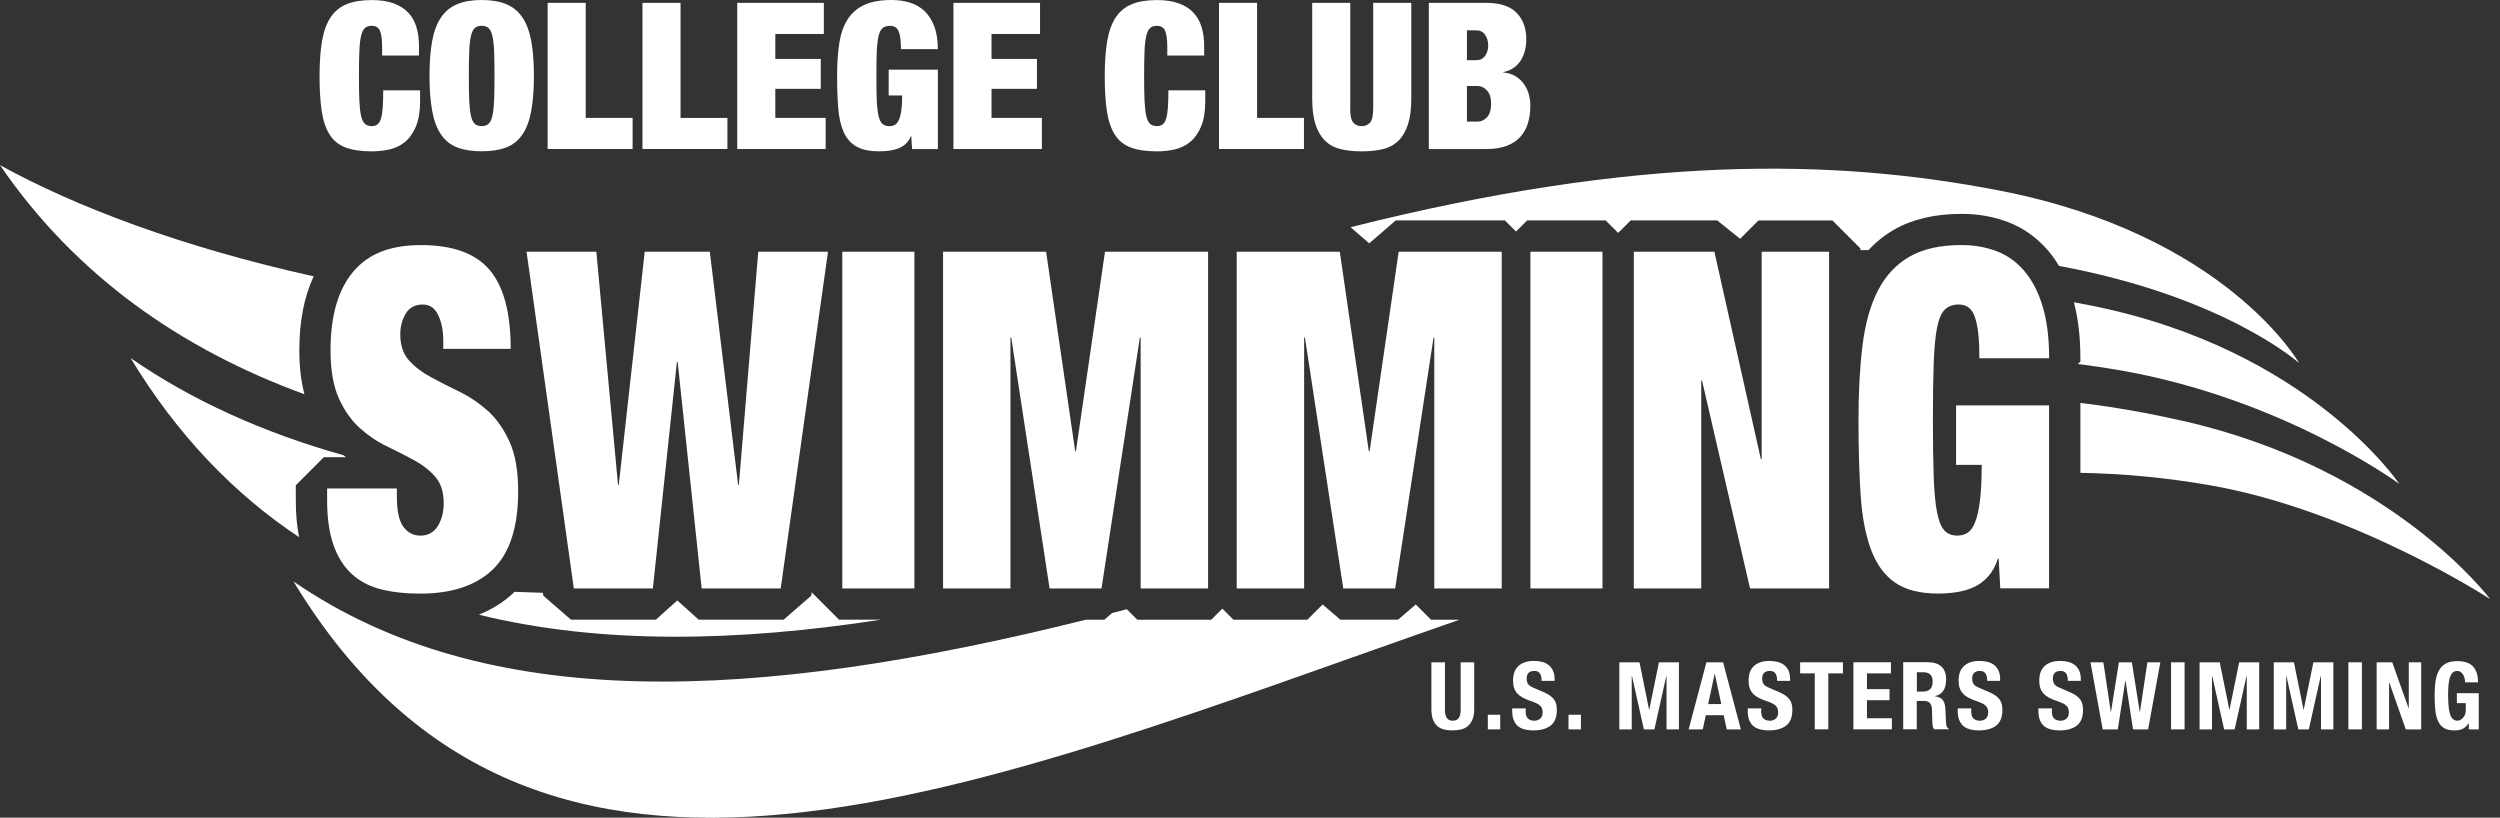 <?xml version="1.0" encoding="UTF-8"?>
<svg id="Layer_1" xmlns="http://www.w3.org/2000/svg" version="1.1" viewBox="0 0 638.87 208.96">
  <rect x="0" y="0" width="638.87" height="208.96" fill="#333333" stroke="none"/>
  <!-- Generator: Adobe Illustrator 29.5.1, SVG Export Plug-In . SVG Version: 2.1.0 Build 141)  -->
  <defs>
    <style>
      .st0 {
        fill: #fff;
      }
    </style>
  </defs>
  <rect class="st0" x="215.25" y="64.33" width="18.42" height="86.05"/>
  <polygon class="st0" points="274.95 115.31 274.76 115.31 267.33 64.33 241 64.33 241 150.38 258.22 150.38 258.22 86.26 258.42 86.26 268.22 150.38 281.49 150.38 291.29 86.26 291.49 86.26 291.49 150.38 308.72 150.38 308.72 64.33 282.38 64.33 274.95 115.31"/>
  <polygon class="st0" points="188.82 123.87 188.62 123.87 181.39 64.33 164.76 64.33 158.13 123.87 157.93 123.87 152.39 64.33 134.56 64.33 146.64 150.38 166.84 150.38 172.98 92.53 173.18 92.53 179.31 150.38 199.51 150.38 211.59 64.33 193.77 64.33 188.82 123.87"/>
  <path class="st0" d="M124.57,104.94c-2.24-2.01-4.65-3.63-7.23-4.88-2.58-1.24-4.99-2.47-7.23-3.68-2.24-1.2-4.11-2.63-5.59-4.28-1.49-1.65-2.23-3.88-2.23-6.69,0-1.93.46-3.68,1.39-5.24.92-1.57,2.38-2.35,4.35-2.35,1.78,0,3.1.9,3.96,2.71s1.29,4,1.29,6.57v2.05h17.23c0-9.24-1.8-15.97-5.4-20.19s-9.42-6.33-17.48-6.33-13.6,2.29-17.42,6.87c-3.83,4.58-5.74,11.25-5.74,20.01,0,5.06.71,9.16,2.13,12.29s3.2,5.66,5.35,7.59c2.14,1.93,4.47,3.5,6.98,4.7s4.83,2.39,6.98,3.56c2.14,1.17,3.93,2.57,5.35,4.22s2.13,3.88,2.13,6.69c0,2.33-.51,4.3-1.53,5.91s-2.49,2.41-4.41,2.41c-1.78,0-3.23-.74-4.35-2.23-1.12-1.49-1.68-4.08-1.68-7.77v-2.05h-17.82v3.01c0,4.5.53,8.28,1.59,11.33,1.05,3.05,2.59,5.53,4.6,7.41,2.01,1.89,4.49,3.21,7.43,3.98,2.94.76,6.32,1.14,10.15,1.14,8.12,0,14.32-2.07,18.61-6.21,4.29-4.14,6.44-10.79,6.44-19.95,0-5.22-.74-9.46-2.23-12.71-1.49-3.25-3.35-5.89-5.59-7.9h-.03Z"/>
  <polygon class="st0" points="350 115.31 349.8 115.31 342.38 64.33 316.04 64.33 316.04 150.38 333.27 150.38 333.27 86.26 333.47 86.26 343.27 150.38 356.53 150.38 366.34 86.26 366.53 86.26 366.53 150.38 383.76 150.38 383.76 64.33 357.43 64.33 350 115.31"/>
  <path class="st0" d="M499.89,118.8h6.53c0,3.7-.15,6.73-.44,9.1-.3,2.37-.71,4.22-1.24,5.54-.53,1.33-1.17,2.23-1.93,2.71-.76.48-1.63.72-2.62.72-1.39,0-2.49-.44-3.32-1.33-.82-.88-1.45-2.45-1.88-4.7s-.71-5.28-.84-9.1-.2-8.62-.2-14.4.06-10.59.2-14.4c.13-3.81.41-6.85.84-9.1s1.09-3.81,1.98-4.7c.89-.88,2.09-1.33,3.61-1.33,2.18,0,3.6,1.25,4.26,3.74.66,2.09.99,5.42.99,10h17.82c0-5.22-.56-9.66-1.68-13.32s-2.67-6.65-4.66-8.98c-1.98-2.33-4.34-4.02-7.08-5.06-2.74-1.04-5.73-1.57-8.96-1.57-5.41,0-9.83.98-13.27,2.95-3.43,1.97-6.12,4.84-8.07,8.62s-3.27,8.44-3.96,13.98c-.69,5.55-1.04,11.93-1.04,19.16s.18,13.5.54,19.04c.36,5.55,1.24,10.21,2.62,13.98,1.39,3.78,3.43,6.61,6.14,8.5,2.71,1.89,6.4,2.83,11.09,2.83,1.59,0,3.15-.12,4.7-.36,1.55-.24,3-.66,4.35-1.27,1.35-.6,2.58-1.51,3.66-2.71,1.09-1.2,1.93-2.73,2.53-4.58h.2l.4,7.59h12.47v-46.76h-23.76v15.19l.02.02Z"/>
  <polygon class="st0" points="450.19 117.36 449.99 117.36 438.11 64.33 417.52 64.33 417.52 150.38 434.75 150.38 434.75 97.23 434.95 97.23 447.22 150.38 467.42 150.38 467.42 64.33 450.19 64.33 450.19 117.36"/>
  <rect class="st0" x="391.09" y="64.33" width="18.42" height="86.05"/>
  <g>
    <path class="st0" d="M97.05,7.74c-.42-.77-1.1-1.15-2.04-1.15-.73,0-1.32.19-1.75.58-.44.38-.77,1.06-.99,2.04-.23.98-.38,2.29-.44,3.95-.07,1.66-.1,3.74-.1,6.25s.03,4.6.1,6.25c.07,1.66.22,2.97.44,3.95.23.98.56,1.66.99,2.04.44.38,1.02.58,1.75.58.59,0,1.08-.15,1.46-.44.38-.3.68-.79.89-1.49.21-.7.36-1.63.44-2.8.09-1.17.13-2.64.13-4.42h9.42v2.77c0,2.62-.35,4.76-1.05,6.44s-1.62,2.99-2.77,3.95c-1.15.96-2.47,1.6-3.95,1.94-1.48.33-3.01.5-4.58.5-2.72,0-4.95-.33-6.7-.99-1.74-.66-3.1-1.77-4.08-3.32s-1.65-3.56-2.01-6.02c-.37-2.46-.55-5.43-.55-8.92s.22-6.57.65-9.05c.44-2.48,1.18-4.48,2.22-6.02,1.05-1.53,2.42-2.64,4.13-3.32,1.71-.68,3.82-1.02,6.33-1.02,2.2,0,4.06.28,5.6.84,1.53.56,2.78,1.35,3.74,2.38.96,1.03,1.66,2.27,2.09,3.71.44,1.45.65,3.08.65,4.89v2.35h-9.42v-2.09c0-2.13-.21-3.58-.63-4.34l.03-.02Z"/>
    <path class="st0" d="M110.44,10.49c.45-2.46,1.2-4.46,2.25-6.02,1.05-1.55,2.42-2.69,4.13-3.4C118.53.36,120.62,0,123.1,0s4.57.36,6.28,1.07c1.71.72,3.09,1.85,4.13,3.4,1.05,1.55,1.8,3.56,2.25,6.02s.68,5.43.68,8.92-.23,6.46-.68,8.92-1.2,4.47-2.25,6.02-2.42,2.66-4.13,3.32c-1.71.66-3.8.99-6.28.99s-4.57-.33-6.28-.99-3.09-1.77-4.13-3.32c-1.05-1.55-1.8-3.56-2.25-6.02-.45-2.46-.68-5.43-.68-8.92s.23-6.46.68-8.92ZM119.91,25.66c.07,1.66.22,2.97.44,3.95.23.98.56,1.66.99,2.04.44.38,1.02.58,1.75.58s1.32-.19,1.75-.58c.44-.38.77-1.06.99-2.04.23-.98.37-2.29.44-3.95s.1-3.74.1-6.25-.03-4.6-.1-6.25c-.07-1.66-.22-2.97-.44-3.95-.23-.98-.56-1.66-.99-2.04-.44-.38-1.02-.58-1.75-.58s-1.32.19-1.75.58c-.44.38-.77,1.06-.99,2.04-.23.98-.38,2.29-.44,3.95-.07,1.66-.1,3.74-.1,6.25s.03,4.6.1,6.25Z"/>
    <path class="st0" d="M149.68.73v29.4h11.98v7.95h-21.71V.73h9.73Z"/>
    <path class="st0" d="M173.91.73v29.4h11.98v7.95h-21.71V.73h9.73Z"/>
    <path class="st0" d="M210.53.73v7.95h-12.4v6.38h11.61v7.64h-11.61v7.43h12.87v7.95h-22.6V.73h22.13Z"/>
    <path class="st0" d="M239.67,17.79v20.3h-6.59l-.21-3.3h-.1c-.31.8-.76,1.47-1.34,1.99-.57.52-1.22.92-1.94,1.18-.72.26-1.48.44-2.3.55-.82.1-1.65.16-2.49.16-2.48,0-4.43-.41-5.86-1.23-1.43-.82-2.51-2.05-3.24-3.69-.73-1.64-1.19-3.66-1.39-6.07-.19-2.41-.29-5.16-.29-8.27s.18-5.91.55-8.32c.37-2.41,1.06-4.43,2.09-6.07,1.03-1.64,2.45-2.89,4.26-3.74C222.63.43,224.97,0,227.83,0c1.71,0,3.29.23,4.74.68,1.45.45,2.69,1.19,3.74,2.2s1.87,2.31,2.46,3.9c.59,1.59.89,3.51.89,5.78h-9.42c0-1.99-.17-3.43-.52-4.34-.35-1.08-1.1-1.62-2.25-1.62-.8,0-1.44.19-1.91.58-.47.38-.82,1.06-1.05,2.04s-.38,2.29-.45,3.95c-.07,1.66-.1,3.74-.1,6.25s.03,4.6.1,6.25c.07,1.66.22,2.97.45,3.95.23.98.56,1.66.99,2.04.44.38,1.02.58,1.75.58.52,0,.98-.1,1.39-.31s.74-.6,1.02-1.18.5-1.38.65-2.41c.16-1.03.24-2.35.24-3.95h-3.45v-6.59h12.57Z"/>
    <path class="st0" d="M265.78.73v7.95h-12.4v6.38h11.61v7.64h-11.61v7.43h12.87v7.95h-22.6V.73h22.13Z"/>
    <path class="st0" d="M297.7,7.74c-.42-.77-1.1-1.15-2.04-1.15-.73,0-1.32.19-1.75.58-.44.38-.77,1.06-.99,2.04-.23.98-.38,2.29-.44,3.95-.07,1.66-.1,3.74-.1,6.25s.03,4.6.1,6.25c.07,1.66.22,2.97.44,3.95.23.98.56,1.66.99,2.04.44.38,1.02.58,1.75.58.59,0,1.08-.15,1.46-.44.38-.3.68-.79.89-1.49.21-.7.36-1.63.44-2.8.09-1.17.13-2.64.13-4.42h9.42v2.77c0,2.62-.35,4.76-1.05,6.44-.7,1.67-1.62,2.99-2.77,3.95s-2.47,1.6-3.95,1.94c-1.48.33-3.01.5-4.58.5-2.72,0-4.95-.33-6.7-.99-1.74-.66-3.1-1.77-4.08-3.32-.98-1.55-1.65-3.56-2.01-6.02-.37-2.46-.55-5.43-.55-8.92s.22-6.57.65-9.05c.44-2.48,1.18-4.48,2.22-6.02,1.05-1.53,2.42-2.64,4.13-3.32,1.71-.68,3.82-1.02,6.33-1.02,2.2,0,4.06.28,5.6.84,1.53.56,2.78,1.35,3.74,2.38.96,1.03,1.66,2.27,2.09,3.71.44,1.45.65,3.08.65,4.89v2.35h-9.42v-2.09c0-2.13-.21-3.58-.63-4.34l.03-.02Z"/>
    <path class="st0" d="M321.24.73v29.4h11.98v7.95h-21.71V.73h9.73,0Z"/>
    <path class="st0" d="M345.04,27.68c0,1.81.26,3.03.79,3.64.52.61,1.24.92,2.15.92s1.62-.31,2.15-.92c.52-.61.79-1.82.79-3.64V.73h9.73v24.49c0,2.62-.28,4.8-.84,6.54-.56,1.74-1.37,3.14-2.43,4.19s-2.38,1.76-3.95,2.15c-1.57.38-3.38.58-5.44.58s-3.83-.19-5.41-.58c-1.59-.38-2.91-1.1-3.98-2.15-1.06-1.05-1.88-2.44-2.43-4.19-.56-1.74-.84-3.92-.84-6.54V.73h9.73v26.94h-.02Z"/>
    <path class="st0" d="M379.84.73c3.49,0,6.06.85,7.72,2.54,1.66,1.69,2.48,3.95,2.48,6.78,0,.98-.11,1.93-.34,2.85-.23.92-.58,1.76-1.05,2.51s-1.07,1.39-1.81,1.91-1.62.89-2.67,1.1v.1c1.22.11,2.27.43,3.14.97.87.54,1.59,1.21,2.15,2.01s.97,1.68,1.23,2.64.39,1.93.39,2.9c0,1.6-.21,3.09-.63,4.45-.42,1.36-1.07,2.53-1.96,3.51-.89.98-2.05,1.74-3.48,2.28-1.43.54-3.16.81-5.18.81h-14.7V.73h14.71ZM377.22,15.38c1.01,0,1.78-.37,2.3-1.12s.79-1.63.79-2.64-.26-1.95-.79-2.72c-.52-.77-1.29-1.15-2.3-1.15h-2.35v7.64h2.35ZM377.59,31.08c.91,0,1.71-.37,2.41-1.12s1.05-1.91,1.05-3.48c0-1.47-.35-2.58-1.05-3.35-.7-.77-1.5-1.15-2.41-1.15h-2.72v9.1h2.72Z"/>
  </g>
  <g>
    <path class="st0" d="M369.25,181.2c0,.43.03.83.08,1.19.06.36.16.67.31.94s.36.47.62.62.6.23,1,.23.75-.08,1.01-.23.46-.36.61-.62.26-.58.31-.94c.06-.36.08-.76.08-1.19v-11.95h3.46v11.95c0,1.09-.15,1.99-.46,2.7s-.71,1.28-1.22,1.69c-.51.42-1.1.7-1.75.84s-1.34.22-2.04.22-1.38-.06-2.04-.19-1.24-.39-1.75-.78-.92-.95-1.22-1.67-.46-1.66-.46-2.81v-11.95h3.46v11.95h0Z"/>
    <path class="st0" d="M383.38,186.39h-3.17v-3.74h3.17v3.74Z"/>
    <path class="st0" d="M389.86,181.54c0,.4.03.76.1,1.09.06.33.18.6.36.83.18.22.41.4.71.53s.67.19,1.12.19c.53,0,1-.17,1.43-.52.42-.34.64-.88.64-1.6,0-.38-.05-.72-.16-1-.1-.28-.28-.53-.52-.76s-.56-.43-.95-.61c-.39-.18-.88-.37-1.45-.56-.77-.26-1.43-.54-1.99-.84s-1.03-.66-1.4-1.07c-.38-.41-.65-.88-.83-1.42s-.26-1.16-.26-1.86c0-1.7.47-2.96,1.42-3.79.94-.83,2.24-1.25,3.89-1.25.77,0,1.48.08,2.12.25.65.17,1.21.44,1.68.82s.84.86,1.1,1.44.4,1.28.4,2.1v.48h-3.31c0-.82-.14-1.44-.43-1.88-.29-.44-.77-.66-1.44-.66-.38,0-.71.06-.96.17-.26.11-.46.26-.61.44-.15.18-.26.4-.31.64-.06.24-.08.49-.08.74,0,.53.11.97.34,1.33.22.36.7.69,1.44,1l2.66,1.15c.66.29,1.19.59,1.61.9.42.31.75.65,1,1.01s.42.76.52,1.19c.1.43.14.91.14,1.44,0,1.81-.52,3.12-1.57,3.95-1.05.82-2.51,1.24-4.38,1.24s-3.35-.42-4.19-1.27-1.26-2.06-1.26-3.65v-.7h3.46v.5h-.04Z"/>
    <path class="st0" d="M404,186.39h-3.17v-3.74h3.17v3.74Z"/>
    <path class="st0" d="M418.97,169.25l2.45,12.1h.05l2.47-12.1h5.11v17.14h-3.17v-13.68h-.05l-3.05,13.68h-2.69l-3.05-13.68h-.05v13.68h-3.17v-17.14h5.15Z"/>
    <path class="st0" d="M440.33,169.25l4.54,17.14h-3.6l-.79-3.62h-4.56l-.79,3.62h-3.6l4.54-17.14h4.27,0ZM439.88,179.93l-1.66-7.7h-.05l-1.66,7.7h3.37Z"/>
    <path class="st0" d="M450.05,181.54c0,.4.03.76.1,1.09.06.33.18.6.36.83.18.22.41.4.71.53s.67.19,1.12.19c.53,0,1-.17,1.43-.52.42-.34.64-.88.64-1.6,0-.38-.05-.72-.16-1-.1-.28-.28-.53-.52-.76s-.56-.43-.95-.61c-.39-.18-.88-.37-1.45-.56-.77-.26-1.43-.54-1.99-.84s-1.03-.66-1.4-1.07c-.38-.41-.65-.88-.83-1.42s-.26-1.16-.26-1.86c0-1.7.47-2.96,1.42-3.79.94-.83,2.24-1.25,3.89-1.25.77,0,1.48.08,2.12.25.65.17,1.21.44,1.68.82s.84.86,1.1,1.44.4,1.28.4,2.1v.48h-3.31c0-.82-.14-1.44-.43-1.88-.29-.44-.77-.66-1.44-.66-.38,0-.71.06-.96.17-.26.11-.46.26-.61.44-.15.18-.26.4-.31.64-.06.24-.08.49-.08.74,0,.53.11.97.34,1.33.22.36.7.69,1.44,1l2.66,1.15c.66.29,1.19.59,1.61.9.42.31.75.65,1,1.01s.42.76.52,1.19c.1.43.14.91.14,1.44,0,1.81-.52,3.12-1.57,3.95-1.05.82-2.51,1.24-4.38,1.24s-3.35-.42-4.19-1.27-1.26-2.06-1.26-3.65v-.7h3.46v.5h-.04Z"/>
    <path class="st0" d="M470.96,172.08h-3.74v14.3h-3.46v-14.3h-3.74v-2.83h10.94v2.83h0Z"/>
    <path class="st0" d="M483.22,172.08h-6.12v4.03h5.76v2.83h-5.76v4.61h6.36v2.83h-9.82v-17.14h9.58v2.83h0Z"/>
    <path class="st0" d="M492.77,169.25c1.44,0,2.56.36,3.36,1.09s1.2,1.84,1.2,3.32c0,1.15-.23,2.09-.7,2.82-.46.73-1.18,1.2-2.16,1.4v.05c.86.13,1.5.41,1.9.84s.65,1.13.74,2.09c.03.32.06.67.07,1.04.02.38.03.8.05,1.26.03.91.08,1.61.14,2.09.1.48.3.81.62.98v.14h-3.74c-.18-.24-.29-.52-.34-.83s-.08-.64-.1-.97l-.1-3.29c-.03-.67-.2-1.2-.5-1.58s-.82-.58-1.54-.58h-1.85v7.25h-3.46v-17.14h6.38l.03.02ZM491.29,176.74c.83,0,1.47-.2,1.92-.59s.67-1.05.67-1.98c0-1.58-.8-2.38-2.4-2.38h-1.63v4.94h1.44,0Z"/>
    <path class="st0" d="M503.72,181.54c0,.4.03.76.1,1.09.06.33.18.6.36.83.18.22.41.4.71.53s.67.19,1.12.19c.53,0,1-.17,1.43-.52.42-.34.64-.88.64-1.6,0-.38-.05-.72-.16-1-.1-.28-.28-.53-.52-.76s-.56-.43-.95-.61c-.39-.18-.88-.37-1.45-.56-.77-.26-1.43-.54-1.99-.84s-1.03-.66-1.4-1.07c-.38-.41-.65-.88-.83-1.42s-.26-1.16-.26-1.86c0-1.7.47-2.96,1.42-3.79.94-.83,2.24-1.25,3.89-1.25.77,0,1.48.08,2.12.25.65.17,1.21.44,1.68.82s.84.86,1.1,1.44.4,1.28.4,2.1v.48h-3.31c0-.82-.14-1.44-.43-1.88-.29-.44-.77-.66-1.44-.66-.38,0-.71.06-.96.17-.26.11-.46.26-.61.44-.15.18-.26.4-.31.64-.06.24-.08.49-.08.74,0,.53.11.97.34,1.33.22.36.7.69,1.44,1l2.66,1.15c.66.29,1.19.59,1.61.9.42.31.75.65,1,1.01s.42.76.52,1.19c.1.43.14.91.14,1.44,0,1.81-.52,3.12-1.57,3.95-1.05.82-2.51,1.24-4.38,1.24s-3.35-.42-4.19-1.27-1.26-2.06-1.26-3.65v-.7h3.46v.5h-.04Z"/>
    <path class="st0" d="M524.33,181.54c0,.4.03.76.1,1.09.06.33.18.6.36.83.18.22.41.4.71.53.3.13.67.19,1.12.19.53,0,1-.17,1.43-.52.42-.34.64-.88.64-1.6,0-.38-.05-.72-.16-1-.1-.28-.28-.53-.52-.76s-.56-.43-.95-.61c-.39-.18-.88-.37-1.45-.56-.77-.26-1.43-.54-1.99-.84s-1.03-.66-1.4-1.07c-.38-.41-.65-.88-.83-1.42s-.26-1.16-.26-1.86c0-1.7.47-2.96,1.42-3.79.94-.83,2.24-1.25,3.89-1.25.77,0,1.48.08,2.12.25.65.17,1.21.44,1.68.82s.84.86,1.1,1.44c.26.58.4,1.28.4,2.1v.48h-3.31c0-.82-.14-1.44-.43-1.88s-.77-.66-1.44-.66c-.38,0-.71.06-.96.17-.26.11-.46.26-.61.44-.15.18-.26.4-.31.64-.06.24-.08.49-.08.74,0,.53.11.97.34,1.33.22.36.7.69,1.44,1l2.66,1.15c.66.29,1.19.59,1.61.9s.75.65,1,1.01.42.76.52,1.19c.1.43.14.91.14,1.44,0,1.81-.52,3.12-1.57,3.95-1.05.82-2.51,1.24-4.38,1.24s-3.35-.42-4.19-1.27-1.26-2.06-1.26-3.65v-.7h3.46v.5h-.04Z"/>
    <path class="st0" d="M537.51,169.25l1.9,12.67h.05l2.02-12.67h3.31l2.02,12.67h.05l1.9-12.67h3.31l-3.12,17.14h-3.86l-1.92-12.43h-.05l-1.92,12.43h-3.86l-3.12-17.14h3.31-.02Z"/>
    <path class="st0" d="M554.81,169.25h3.46v17.14h-3.46v-17.14Z"/>
    <path class="st0" d="M567.25,169.25l2.45,12.1h.05l2.47-12.1h5.11v17.14h-3.17v-13.68h-.05l-3.05,13.68h-2.69l-3.05-13.68h-.05v13.68h-3.17v-17.14h5.15Z"/>
    <path class="st0" d="M586.21,169.25l2.45,12.1h.05l2.47-12.1h5.11v17.14h-3.17v-13.68h-.05l-3.05,13.68h-2.69l-3.05-13.68h-.05v13.68h-3.17v-17.14h5.15Z"/>
    <path class="st0" d="M600.12,169.25h3.46v17.14h-3.46v-17.14Z"/>
    <path class="st0" d="M615.51,180.99h.05v-11.74h3.17v17.14h-3.94l-4.22-12h-.05v12h-3.17v-17.14h3.98l4.18,11.74Z"/>
    <path class="st0" d="M629.82,173.36c-.07-.34-.19-.64-.35-.92s-.36-.51-.61-.7-.55-.28-.9-.28c-.83,0-1.43.46-1.8,1.39s-.55,2.46-.55,4.61c0,1.02.03,1.95.1,2.78.06.83.18,1.54.35,2.12s.41,1.03.72,1.34.72.47,1.21.47c.21,0,.44-.06.68-.17.25-.11.48-.28.7-.5s.4-.51.54-.85c.14-.34.22-.75.22-1.21v-1.75h-2.28v-2.54h5.59v9.24h-2.54v-1.58h-.05c-.42.67-.92,1.15-1.5,1.43s-1.28.42-2.1.42c-1.06,0-1.92-.18-2.58-.55-.66-.37-1.18-.94-1.56-1.7-.38-.77-.63-1.72-.76-2.84s-.19-2.44-.19-3.92.09-2.7.28-3.79c.18-1.09.5-2,.95-2.72s1.04-1.28,1.78-1.64c.74-.37,1.66-.55,2.76-.55,1.89,0,3.25.47,4.08,1.4s1.25,2.28,1.25,4.02h-3.31c0-.32-.04-.65-.11-.98l-.02-.03Z"/>
  </g>
  <g>
    <path class="st0" d="M529.98,77.24c1.1,4.12,1.66,8.93,1.66,14.32v.83l-.59.59-.04.04c3.39.43,6.81.93,10.28,1.52,42.17,7.22,71.86,29.14,71.86,29.14,0,0-22.98-34.38-78.56-45.55-1.53-.31-3.07-.6-4.61-.89Z"/>
    <path class="st0" d="M366.53,158.37h-.83l-.59-.59-3.31-3.31-3.97,3.41-.56.48h-14.75l-.56-.48-3.97-3.41-3.31,3.31-.59.59h-18.88l-.59-.59-2.25-2.25-2.25,2.25-.59.59h-18.89l-.59-.59-2.1-2.1c-1.25.33-2.5.66-3.75.98l-1.43,1.23-.56.48h-4.75c-84.79,21.18-153.36,24.02-202.46-9.78,62.17,102.63,175.37,52.44,297.96,9.78h-6.45.02Z"/>
    <path class="st0" d="M76.49,89.52c0-7.38,1.23-13.7,3.67-18.9C46.78,63.23,19.45,52.92,0,42.2c19.28,28.18,46.19,47,77.8,58.55-.87-3.27-1.31-6.97-1.31-11.23Z"/>
    <path class="st0" d="M75.59,127.84v-3.84l.59-.59,5.98-5.98.59-.59h5.64c-.2-.16-.38-.33-.58-.49-20.43-5.75-38.72-13.96-54.44-24.85,12.01,19.83,26.54,34.79,43.05,45.77-.55-2.83-.83-5.95-.83-9.43Z"/>
    <path class="st0" d="M557.8,107.55c-8.67-1.96-17.31-3.52-26.16-4.58v17.86c10.64.19,21.53,1.18,32.86,3.13,36.99,6.38,71.85,29.14,71.85,29.14,0,0-24.89-33.38-78.55-45.55Z"/>
    <path class="st0" d="M131.5,151.24c-2.59,2.5-5.64,4.45-9.14,5.84,31.05,7.64,66.01,6.95,102.77,1.28h-10.71l-.59-.59-5.98-5.98-.42-.42-.02.12-.1.74-.56.49-5.93,5.15-.56.49h-21.71l-.57-.51-4.9-4.41-4.9,4.41-.57.51h-21.71l-.56-.49-5.93-5.15-.56-.49-.1-.74"/>
    <path class="st0" d="M349.61,61.95l.29.25.29-.26,5.92-5.12.56-.49h27.91l.59.59,2.25,2.25,2.25-2.25.59-.59h20.07l.59.59,2.6,2.6,2.6-2.6.59-.59h22.12l.55.44,5.31,4.25,4.1-4.1.59-.59h18.89l.59.59,5.98,5.98.59.59v.44c.69,0,1.39-.03,2.07-.03,1.91-2.07,4.1-3.82,6.57-5.24,4.64-2.66,10.44-4.01,17.24-4.01,4.19,0,8.16.7,11.81,2.09,3.99,1.52,7.46,4,10.31,7.35,1,1.17,1.91,2.46,2.74,3.86,42.47,7.87,61.36,24.83,61.36,24.83,0,0-18.67-32.88-76.65-44.1-42.23-8.18-92.17-9.15-165.74,9.38l4.49,3.89h-.02Z"/>
  </g>
</svg>